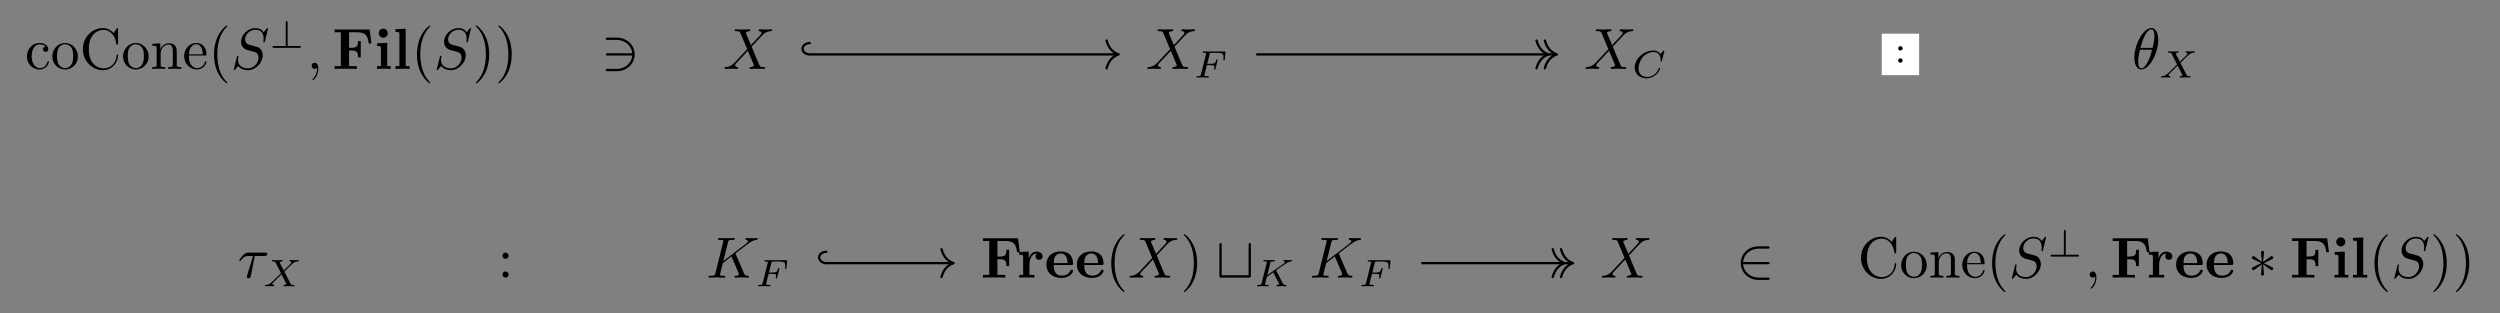 <?xml version="1.0" encoding="UTF-8"?>
<svg xmlns="http://www.w3.org/2000/svg" xmlns:xlink="http://www.w3.org/1999/xlink" width="453.53pt" height="56.828pt" viewBox="0 0 453.53 56.828" version="1.1">
<rect x="0" y="0" width="453.53" height="56.828" fill="#808080" stroke="none"/>
<defs>
<g>
<symbol overflow="visible" id="glyph0-0">
<path style="stroke:none;" d=""/>
</symbol>
<symbol overflow="visible" id="glyph0-1">
<path style="stroke:none;" d="M 1.234 -2.281 C 1.234 -4 2.094 -4.438 2.641 -4.438 C 2.734 -4.438 3.406 -4.438 3.766 -4.047 C 3.344 -4.016 3.281 -3.703 3.281 -3.562 C 3.281 -3.297 3.469 -3.094 3.766 -3.094 C 4.031 -3.094 4.234 -3.266 4.234 -3.578 C 4.234 -4.297 3.438 -4.703 2.641 -4.703 C 1.328 -4.703 0.359 -3.562 0.359 -2.266 C 0.359 -0.922 1.391 0.109 2.609 0.109 C 4.016 0.109 4.359 -1.141 4.359 -1.25 C 4.359 -1.359 4.25 -1.359 4.219 -1.359 C 4.125 -1.359 4.109 -1.312 4.078 -1.25 C 3.781 -0.266 3.094 -0.141 2.703 -0.141 C 2.156 -0.141 1.234 -0.594 1.234 -2.281 Z M 1.234 -2.281 "/>
</symbol>
<symbol overflow="visible" id="glyph0-2">
<path style="stroke:none;" d="M 4.953 -2.25 C 4.953 -3.594 3.891 -4.703 2.625 -4.703 C 1.312 -4.703 0.297 -3.562 0.297 -2.25 C 0.297 -0.891 1.391 0.109 2.609 0.109 C 3.891 0.109 4.953 -0.906 4.953 -2.25 Z M 2.625 -0.141 C 2.172 -0.141 1.719 -0.375 1.422 -0.844 C 1.172 -1.312 1.172 -1.953 1.172 -2.328 C 1.172 -2.734 1.172 -3.312 1.422 -3.766 C 1.703 -4.25 2.188 -4.469 2.609 -4.469 C 3.078 -4.469 3.531 -4.234 3.797 -3.797 C 4.078 -3.344 4.078 -2.734 4.078 -2.328 C 4.078 -1.953 4.078 -1.391 3.844 -0.922 C 3.609 -0.453 3.156 -0.141 2.625 -0.141 Z M 2.625 -0.141 "/>
</symbol>
<symbol overflow="visible" id="glyph0-3">
<path style="stroke:none;" d="M 0.594 -3.594 C 0.594 -1.422 2.281 0.234 4.234 0.234 C 5.953 0.234 6.984 -1.234 6.984 -2.453 C 6.984 -2.547 6.984 -2.625 6.844 -2.625 C 6.734 -2.625 6.734 -2.562 6.719 -2.453 C 6.641 -0.953 5.516 -0.094 4.375 -0.094 C 3.734 -0.094 1.672 -0.453 1.672 -3.578 C 1.672 -6.719 3.719 -7.078 4.359 -7.078 C 5.5 -7.078 6.438 -6.125 6.641 -4.594 C 6.672 -4.438 6.672 -4.406 6.812 -4.406 C 6.984 -4.406 6.984 -4.438 6.984 -4.656 L 6.984 -7.156 C 6.984 -7.328 6.984 -7.406 6.859 -7.406 C 6.828 -7.406 6.781 -7.406 6.703 -7.281 L 6.172 -6.5 C 5.781 -6.875 5.25 -7.406 4.234 -7.406 C 2.281 -7.406 0.594 -5.734 0.594 -3.594 Z M 0.594 -3.594 "/>
</symbol>
<symbol overflow="visible" id="glyph0-4">
<path style="stroke:none;" d="M 1.156 -3.609 L 1.156 -0.797 C 1.156 -0.328 1.047 -0.328 0.344 -0.328 L 0.344 0 C 0.703 -0.016 1.234 -0.031 1.516 -0.031 C 1.797 -0.031 2.344 -0.016 2.703 0 L 2.703 -0.328 C 2 -0.328 1.875 -0.328 1.875 -0.797 L 1.875 -2.734 C 1.875 -3.828 2.625 -4.406 3.297 -4.406 C 3.953 -4.406 4.078 -3.844 4.078 -3.25 L 4.078 -0.797 C 4.078 -0.328 3.953 -0.328 3.25 -0.328 L 3.25 0 C 3.625 -0.016 4.156 -0.031 4.438 -0.031 C 4.719 -0.031 5.266 -0.016 5.625 0 L 5.625 -0.328 C 5.078 -0.328 4.812 -0.328 4.797 -0.641 L 4.797 -2.641 C 4.797 -3.547 4.797 -3.875 4.469 -4.25 C 4.328 -4.438 3.984 -4.641 3.375 -4.641 C 2.609 -4.641 2.109 -4.188 1.812 -3.531 L 1.812 -4.641 L 0.344 -4.531 L 0.344 -4.203 C 1.078 -4.203 1.156 -4.125 1.156 -3.609 Z M 1.156 -3.609 "/>
</symbol>
<symbol overflow="visible" id="glyph0-5">
<path style="stroke:none;" d="M 1.172 -2.641 C 1.234 -4.203 2.125 -4.469 2.484 -4.469 C 3.562 -4.469 3.672 -3.062 3.672 -2.641 Z M 1.172 -2.422 L 4.094 -2.422 C 4.328 -2.422 4.359 -2.422 4.359 -2.641 C 4.359 -3.688 3.797 -4.703 2.484 -4.703 C 1.266 -4.703 0.297 -3.625 0.297 -2.312 C 0.297 -0.906 1.391 0.109 2.609 0.109 C 3.891 0.109 4.359 -1.047 4.359 -1.25 C 4.359 -1.359 4.281 -1.375 4.219 -1.375 C 4.125 -1.375 4.109 -1.312 4.078 -1.234 C 3.719 -0.141 2.766 -0.141 2.672 -0.141 C 2.141 -0.141 1.719 -0.469 1.484 -0.844 C 1.172 -1.359 1.172 -2.047 1.172 -2.422 Z M 1.172 -2.422 "/>
</symbol>
<symbol overflow="visible" id="glyph0-6">
<path style="stroke:none;" d="M 3.469 2.516 C 3.469 2.484 3.469 2.469 3.297 2.281 C 1.984 0.969 1.656 -1.016 1.656 -2.625 C 1.656 -4.453 2.047 -6.281 3.344 -7.594 C 3.469 -7.719 3.469 -7.734 3.469 -7.766 C 3.469 -7.844 3.438 -7.875 3.375 -7.875 C 3.266 -7.875 2.328 -7.156 1.703 -5.828 C 1.172 -4.672 1.047 -3.5 1.047 -2.625 C 1.047 -1.812 1.156 -0.531 1.734 0.656 C 2.359 1.938 3.266 2.625 3.375 2.625 C 3.438 2.625 3.469 2.594 3.469 2.516 Z M 3.469 2.516 "/>
</symbol>
<symbol overflow="visible" id="glyph0-7">
<path style="stroke:none;" d="M 3.031 -2.625 C 3.031 -3.438 2.922 -4.719 2.344 -5.906 C 1.719 -7.188 0.812 -7.875 0.703 -7.875 C 0.641 -7.875 0.594 -7.828 0.594 -7.766 C 0.594 -7.734 0.594 -7.719 0.797 -7.531 C 1.828 -6.484 2.422 -4.812 2.422 -2.625 C 2.422 -0.828 2.031 1.016 0.734 2.344 C 0.594 2.469 0.594 2.484 0.594 2.516 C 0.594 2.578 0.641 2.625 0.703 2.625 C 0.812 2.625 1.75 1.906 2.375 0.578 C 2.906 -0.578 3.031 -1.75 3.031 -2.625 Z M 3.031 -2.625 "/>
</symbol>
<symbol overflow="visible" id="glyph0-8">
<path style="stroke:none;" d="M 2.016 -3.969 C 2.016 -4.281 1.766 -4.531 1.453 -4.531 C 1.156 -4.531 0.906 -4.281 0.906 -3.969 C 0.906 -3.672 1.156 -3.406 1.453 -3.406 C 1.766 -3.406 2.016 -3.672 2.016 -3.969 Z M 2.016 -0.562 C 2.016 -0.859 1.766 -1.109 1.453 -1.109 C 1.156 -1.109 0.906 -0.859 0.906 -0.562 C 0.906 -0.25 1.156 0 1.453 0 C 1.766 0 2.016 -0.25 2.016 -0.562 Z M 2.016 -0.562 "/>
</symbol>
<symbol overflow="visible" id="glyph1-0">
<path style="stroke:none;" d=""/>
</symbol>
<symbol overflow="visible" id="glyph1-1">
<path style="stroke:none;" d="M 6.766 -7.297 C 6.766 -7.328 6.75 -7.406 6.656 -7.406 C 6.609 -7.406 6.594 -7.391 6.469 -7.25 L 5.969 -6.641 C 5.688 -7.141 5.141 -7.406 4.469 -7.406 C 3.125 -7.406 1.875 -6.188 1.875 -4.922 C 1.875 -4.078 2.422 -3.594 2.969 -3.438 L 4.078 -3.141 C 4.469 -3.047 5.047 -2.891 5.047 -2.031 C 5.047 -1.078 4.188 -0.094 3.156 -0.094 C 2.484 -0.094 1.328 -0.328 1.328 -1.625 C 1.328 -1.875 1.375 -2.125 1.391 -2.188 C 1.391 -2.234 1.406 -2.25 1.406 -2.266 C 1.406 -2.375 1.328 -2.391 1.281 -2.391 C 1.234 -2.391 1.203 -2.375 1.172 -2.344 C 1.141 -2.297 0.547 0.094 0.547 0.125 C 0.547 0.188 0.594 0.234 0.656 0.234 C 0.719 0.234 0.719 0.219 0.844 0.078 L 1.359 -0.531 C 1.812 0.078 2.531 0.234 3.141 0.234 C 4.562 0.234 5.812 -1.172 5.812 -2.469 C 5.812 -3.188 5.453 -3.547 5.297 -3.703 C 5.047 -3.938 4.891 -3.984 3.953 -4.219 C 3.734 -4.281 3.344 -4.391 3.25 -4.406 C 2.969 -4.5 2.609 -4.812 2.609 -5.359 C 2.609 -6.219 3.453 -7.109 4.453 -7.109 C 5.328 -7.109 5.969 -6.656 5.969 -5.484 C 5.969 -5.141 5.922 -4.953 5.922 -4.891 C 5.922 -4.875 5.922 -4.781 6.047 -4.781 C 6.156 -4.781 6.156 -4.812 6.203 -5 Z M 6.766 -7.297 "/>
</symbol>
<symbol overflow="visible" id="glyph1-2">
<path style="stroke:none;" d="M 2.125 -0.016 C 2.125 -0.703 1.875 -1.109 1.453 -1.109 C 1.109 -1.109 0.906 -0.844 0.906 -0.562 C 0.906 -0.266 1.109 0 1.453 0 C 1.578 0 1.719 -0.047 1.828 -0.141 C 1.859 -0.156 1.875 -0.172 1.875 -0.172 C 1.891 -0.172 1.906 -0.156 1.906 -0.016 C 1.906 0.766 1.531 1.391 1.188 1.75 C 1.078 1.859 1.078 1.875 1.078 1.906 C 1.078 1.984 1.125 2.031 1.172 2.031 C 1.297 2.031 2.125 1.219 2.125 -0.016 Z M 2.125 -0.016 "/>
</symbol>
<symbol overflow="visible" id="glyph1-3">
<path style="stroke:none;" d="M 5.094 -4.312 L 4.203 -6.406 C 4.172 -6.484 4.156 -6.531 4.156 -6.547 C 4.156 -6.609 4.344 -6.797 4.781 -6.844 C 4.875 -6.859 4.984 -6.859 4.984 -7.047 C 4.984 -7.172 4.859 -7.172 4.828 -7.172 C 4.406 -7.172 3.953 -7.141 3.5 -7.141 C 3.25 -7.141 2.594 -7.172 2.328 -7.172 C 2.266 -7.172 2.141 -7.172 2.141 -6.969 C 2.141 -6.844 2.25 -6.844 2.391 -6.844 C 3.016 -6.844 3.078 -6.734 3.172 -6.516 L 4.406 -3.578 L 2.188 -1.203 L 2.062 -1.078 C 1.547 -0.531 1.047 -0.359 0.516 -0.328 C 0.375 -0.312 0.281 -0.312 0.281 -0.109 C 0.281 -0.109 0.281 0 0.422 0 C 0.734 0 1.078 -0.031 1.406 -0.031 C 1.797 -0.031 2.203 0 2.578 0 C 2.641 0 2.766 0 2.766 -0.203 C 2.766 -0.312 2.672 -0.328 2.641 -0.328 C 2.547 -0.344 2.219 -0.359 2.219 -0.656 C 2.219 -0.812 2.391 -0.984 2.516 -1.125 L 3.578 -2.25 L 4.531 -3.281 L 5.594 -0.781 C 5.625 -0.656 5.641 -0.656 5.641 -0.625 C 5.641 -0.547 5.438 -0.375 5.031 -0.328 C 4.906 -0.312 4.812 -0.297 4.812 -0.125 C 4.812 0 4.938 0 4.984 0 C 5.266 0 6 -0.031 6.297 -0.031 C 6.562 -0.031 7.203 0 7.469 0 C 7.531 0 7.672 0 7.672 -0.203 C 7.672 -0.328 7.562 -0.328 7.469 -0.328 C 6.766 -0.344 6.75 -0.375 6.578 -0.781 C 6.156 -1.766 5.453 -3.406 5.219 -4.031 C 5.938 -4.766 7.031 -6.016 7.375 -6.312 C 7.672 -6.562 8.078 -6.812 8.703 -6.844 C 8.844 -6.859 8.938 -6.859 8.938 -7.062 C 8.938 -7.062 8.938 -7.172 8.797 -7.172 C 8.484 -7.172 8.141 -7.141 7.812 -7.141 C 7.422 -7.141 7.031 -7.172 6.641 -7.172 C 6.578 -7.172 6.453 -7.172 6.453 -6.969 C 6.453 -6.891 6.5 -6.859 6.578 -6.844 C 6.672 -6.828 7 -6.812 7 -6.516 C 7 -6.375 6.875 -6.234 6.797 -6.141 Z M 5.094 -4.312 "/>
</symbol>
<symbol overflow="visible" id="glyph1-4">
<path style="stroke:none;" d="M 4.781 -5.25 C 4.781 -5.938 4.594 -7.406 3.516 -7.406 C 2.062 -7.406 0.438 -4.438 0.438 -2.031 C 0.438 -1.047 0.75 0.109 1.703 0.109 C 3.188 0.109 4.781 -2.891 4.781 -5.25 Z M 1.547 -3.812 C 1.734 -4.484 1.938 -5.328 2.359 -6.062 C 2.641 -6.578 3.031 -7.172 3.5 -7.172 C 4.016 -7.172 4.078 -6.5 4.078 -5.906 C 4.078 -5.391 4 -4.844 3.75 -3.812 Z M 3.656 -3.469 C 3.531 -3 3.312 -2.094 2.922 -1.344 C 2.547 -0.625 2.156 -0.109 1.703 -0.109 C 1.359 -0.109 1.141 -0.422 1.141 -1.391 C 1.141 -1.844 1.203 -2.453 1.469 -3.469 Z M 3.656 -3.469 "/>
</symbol>
<symbol overflow="visible" id="glyph1-5">
<path style="stroke:none;" d="M 3.094 -3.922 L 4.844 -3.922 C 4.984 -3.922 5.359 -3.922 5.359 -4.281 C 5.359 -4.531 5.141 -4.531 4.953 -4.531 L 2 -4.531 C 1.797 -4.531 1.391 -4.531 0.922 -4.031 C 0.578 -3.656 0.281 -3.156 0.281 -3.094 C 0.281 -3.078 0.281 -2.984 0.406 -2.984 C 0.5 -2.984 0.516 -3.031 0.578 -3.109 C 1.094 -3.922 1.688 -3.922 1.906 -3.922 L 2.781 -3.922 L 1.75 -0.547 C 1.719 -0.422 1.656 -0.203 1.656 -0.156 C 1.656 -0.047 1.719 0.125 1.953 0.125 C 2.297 0.125 2.359 -0.172 2.391 -0.328 Z M 3.094 -3.922 "/>
</symbol>
<symbol overflow="visible" id="glyph1-6">
<path style="stroke:none;" d="M 5.344 -4.234 C 5.328 -4.281 5.297 -4.359 5.297 -4.391 C 5.297 -4.406 5.484 -4.547 5.594 -4.625 L 7.438 -6.047 C 8.422 -6.766 8.828 -6.812 9.141 -6.844 C 9.234 -6.859 9.328 -6.859 9.328 -7.062 C 9.328 -7.094 9.297 -7.172 9.219 -7.172 C 8.984 -7.172 8.719 -7.141 8.469 -7.141 C 8.094 -7.141 7.688 -7.172 7.312 -7.172 C 7.234 -7.172 7.109 -7.172 7.109 -6.969 C 7.109 -6.891 7.156 -6.859 7.234 -6.844 C 7.469 -6.828 7.562 -6.766 7.562 -6.625 C 7.562 -6.438 7.25 -6.188 7.188 -6.141 L 3.094 -3 L 3.922 -6.359 C 4.016 -6.734 4.047 -6.844 4.812 -6.844 C 5.078 -6.844 5.172 -6.844 5.172 -7.062 C 5.172 -7.156 5.078 -7.172 5.016 -7.172 C 4.719 -7.172 3.969 -7.141 3.672 -7.141 C 3.375 -7.141 2.625 -7.172 2.328 -7.172 C 2.25 -7.172 2.109 -7.172 2.109 -6.969 C 2.109 -6.844 2.203 -6.844 2.422 -6.844 C 2.547 -6.844 2.734 -6.828 2.859 -6.828 C 3.031 -6.797 3.094 -6.766 3.094 -6.656 C 3.094 -6.609 3.094 -6.578 3.062 -6.453 L 1.656 -0.812 C 1.547 -0.406 1.516 -0.328 0.688 -0.328 C 0.516 -0.328 0.406 -0.328 0.406 -0.125 C 0.406 0 0.531 0 0.562 0 C 0.844 0 1.594 -0.031 1.891 -0.031 C 2.109 -0.031 2.344 -0.016 2.562 -0.016 C 2.797 -0.016 3.031 0 3.25 0 C 3.312 0 3.453 0 3.453 -0.203 C 3.453 -0.328 3.359 -0.328 3.156 -0.328 C 2.766 -0.328 2.484 -0.328 2.484 -0.516 C 2.484 -0.594 2.547 -0.812 2.578 -0.969 C 2.719 -1.516 2.859 -2.078 3 -2.625 L 4.562 -3.844 L 5.781 -1.016 C 5.906 -0.734 5.906 -0.719 5.906 -0.656 C 5.906 -0.344 5.453 -0.328 5.359 -0.328 C 5.234 -0.328 5.125 -0.328 5.125 -0.109 C 5.125 0 5.25 0 5.266 0 C 5.688 0 6.125 -0.031 6.547 -0.031 C 6.781 -0.031 7.344 0 7.578 0 C 7.641 0 7.766 0 7.766 -0.203 C 7.766 -0.328 7.656 -0.328 7.562 -0.328 C 7.125 -0.344 7 -0.438 6.828 -0.797 Z M 5.344 -4.234 "/>
</symbol>
<symbol overflow="visible" id="glyph2-0">
<path style="stroke:none;" d=""/>
</symbol>
<symbol overflow="visible" id="glyph2-1">
<path style="stroke:none;" d="M 3.281 -4.562 C 3.281 -4.672 3.281 -4.844 3.109 -4.844 C 2.938 -4.844 2.938 -4.672 2.938 -4.562 L 2.938 -0.344 L 0.812 -0.344 C 0.703 -0.344 0.531 -0.344 0.531 -0.172 C 0.531 0 0.703 0 0.812 0 L 5.406 0 C 5.516 0 5.688 0 5.688 -0.172 C 5.688 -0.344 5.531 -0.344 5.406 -0.344 L 3.281 -0.344 Z M 3.281 -4.562 "/>
</symbol>
<symbol overflow="visible" id="glyph3-0">
<path style="stroke:none;" d=""/>
</symbol>
<symbol overflow="visible" id="glyph3-1">
<path style="stroke:none;" d="M 6.766 -7.141 L 0.406 -7.141 L 0.406 -6.641 L 1.547 -6.641 L 1.547 -0.5 L 0.406 -0.5 L 0.406 0 C 0.812 -0.031 1.875 -0.031 2.328 -0.031 C 2.844 -0.031 3.984 -0.031 4.453 0 L 4.453 -0.5 L 3.031 -0.5 L 3.031 -3.328 L 3.562 -3.328 C 4.562 -3.328 4.656 -2.875 4.656 -2.094 L 5.156 -2.094 L 5.156 -5.047 L 4.656 -5.047 C 4.656 -4.281 4.578 -3.828 3.562 -3.828 L 3.031 -3.828 L 3.031 -6.641 L 4.5 -6.641 C 6.188 -6.641 6.438 -5.844 6.594 -4.609 L 7.094 -4.609 Z M 6.766 -7.141 "/>
</symbol>
<symbol overflow="visible" id="glyph3-2">
<path style="stroke:none;" d="M 2.359 -4.719 L 0.531 -4.641 L 0.531 -4.141 C 1.141 -4.141 1.219 -4.141 1.219 -3.734 L 1.219 -0.5 L 0.5 -0.5 L 0.5 0 C 0.812 -0.016 1.328 -0.031 1.781 -0.031 C 2.094 -0.031 2.625 -0.016 3 0 L 3 -0.5 L 2.359 -0.5 Z M 2.453 -6.484 C 2.453 -6.938 2.078 -7.297 1.641 -7.297 C 1.188 -7.297 0.812 -6.938 0.812 -6.484 C 0.812 -6.031 1.188 -5.656 1.641 -5.656 C 2.078 -5.656 2.453 -6.016 2.453 -6.484 Z M 2.453 -6.484 "/>
</symbol>
<symbol overflow="visible" id="glyph3-3">
<path style="stroke:none;" d="M 2.359 -7.281 L 0.5 -7.203 L 0.5 -6.703 C 1.141 -6.703 1.219 -6.703 1.219 -6.297 L 1.219 -0.5 L 0.5 -0.5 L 0.5 0 C 0.828 -0.016 1.328 -0.031 1.781 -0.031 C 2.234 -0.031 2.719 -0.016 3.078 0 L 3.078 -0.5 L 2.359 -0.5 Z M 2.359 -7.281 "/>
</symbol>
<symbol overflow="visible" id="glyph3-4">
<path style="stroke:none;" d="M 2.125 -3.531 L 2.125 -4.719 L 0.391 -4.641 L 0.391 -4.141 C 1.047 -4.141 1.109 -4.141 1.109 -3.734 L 1.109 -0.5 L 0.391 -0.5 L 0.391 0 C 0.75 -0.016 1.234 -0.031 1.719 -0.031 C 2.109 -0.031 2.781 -0.031 3.156 0 L 3.156 -0.5 L 2.25 -0.5 L 2.25 -2.328 C 2.25 -3.062 2.516 -4.344 3.562 -4.344 C 3.547 -4.344 3.359 -4.172 3.359 -3.859 C 3.359 -3.438 3.703 -3.219 4 -3.219 C 4.312 -3.219 4.641 -3.438 4.641 -3.859 C 4.641 -4.422 4.078 -4.719 3.531 -4.719 C 2.797 -4.719 2.375 -4.203 2.125 -3.531 Z M 2.125 -3.531 "/>
</symbol>
<symbol overflow="visible" id="glyph3-5">
<path style="stroke:none;" d="M 4.844 -2.281 C 5.078 -2.281 5.188 -2.281 5.188 -2.578 C 5.188 -2.891 5.125 -3.672 4.594 -4.188 C 4.203 -4.562 3.656 -4.75 2.922 -4.75 C 1.25 -4.75 0.344 -3.672 0.344 -2.359 C 0.344 -0.953 1.391 0.062 3.078 0.062 C 4.734 0.062 5.188 -1.047 5.188 -1.234 C 5.188 -1.422 4.984 -1.422 4.938 -1.422 C 4.75 -1.422 4.734 -1.359 4.672 -1.203 C 4.453 -0.688 3.859 -0.359 3.172 -0.359 C 1.688 -0.359 1.688 -1.75 1.688 -2.281 Z M 1.688 -2.641 C 1.703 -3.047 1.719 -3.484 1.938 -3.828 C 2.203 -4.25 2.625 -4.375 2.922 -4.375 C 4.156 -4.375 4.172 -3 4.188 -2.641 Z M 1.688 -2.641 "/>
</symbol>
<symbol overflow="visible" id="glyph4-0">
<path style="stroke:none;" d=""/>
</symbol>
<symbol overflow="visible" id="glyph4-1">
<path style="stroke:none;" d="M 2.391 -2.25 L 3.125 -2.25 C 3.656 -2.25 3.75 -2.156 3.75 -1.938 C 3.75 -1.828 3.75 -1.812 3.703 -1.609 C 3.688 -1.578 3.672 -1.547 3.672 -1.531 C 3.672 -1.469 3.734 -1.422 3.797 -1.422 C 3.891 -1.422 3.891 -1.469 3.938 -1.594 L 4.312 -3.062 C 4.312 -3.094 4.328 -3.188 4.328 -3.203 C 4.328 -3.281 4.281 -3.312 4.219 -3.312 C 4.125 -3.312 4.109 -3.266 4.078 -3.141 C 3.938 -2.594 3.734 -2.5 3.141 -2.5 L 2.453 -2.5 L 2.891 -4.25 C 2.938 -4.453 2.953 -4.484 3.234 -4.484 L 4.312 -4.484 C 5.234 -4.484 5.406 -4.266 5.406 -3.672 C 5.406 -3.453 5.375 -3.297 5.375 -3.25 C 5.375 -3.188 5.406 -3.125 5.5 -3.125 C 5.609 -3.125 5.609 -3.188 5.625 -3.312 L 5.75 -4.516 C 5.766 -4.734 5.719 -4.734 5.547 -4.734 L 1.828 -4.734 C 1.688 -4.734 1.609 -4.734 1.609 -4.578 C 1.609 -4.484 1.688 -4.484 1.828 -4.484 C 1.828 -4.484 1.969 -4.484 2.094 -4.469 C 2.234 -4.453 2.25 -4.438 2.25 -4.375 C 2.25 -4.328 2.234 -4.25 2.219 -4.219 L 1.312 -0.578 C 1.234 -0.297 1.234 -0.25 0.688 -0.25 C 0.578 -0.25 0.484 -0.25 0.484 -0.109 C 0.484 -0.031 0.531 0 0.594 0 C 0.797 0 1.312 -0.031 1.516 -0.031 L 2.047 -0.016 C 2.234 -0.016 2.422 0 2.594 0 C 2.641 0 2.75 0 2.75 -0.156 C 2.75 -0.25 2.672 -0.25 2.516 -0.25 C 2.5 -0.25 2.328 -0.25 2.141 -0.266 C 2 -0.281 1.938 -0.281 1.938 -0.391 C 1.938 -0.406 1.938 -0.438 1.953 -0.516 Z M 2.391 -2.25 "/>
</symbol>
<symbol overflow="visible" id="glyph4-2">
<path style="stroke:none;" d="M 5.875 -4.812 C 5.875 -4.844 5.859 -4.906 5.781 -4.906 C 5.734 -4.906 5.719 -4.891 5.656 -4.812 L 5.156 -4.281 C 5.094 -4.359 4.703 -4.906 3.844 -4.906 C 2.141 -4.906 0.484 -3.406 0.484 -1.828 C 0.484 -0.688 1.375 0.141 2.625 0.141 C 3 0.141 3.672 0.062 4.391 -0.547 C 4.938 -1.016 5.094 -1.609 5.094 -1.672 C 5.094 -1.766 5.016 -1.766 4.969 -1.766 C 4.891 -1.766 4.875 -1.734 4.844 -1.656 C 4.562 -0.703 3.594 -0.109 2.75 -0.109 C 2 -0.109 1.188 -0.516 1.188 -1.609 C 1.188 -1.812 1.234 -2.906 2.031 -3.797 C 2.516 -4.328 3.25 -4.641 3.906 -4.641 C 4.719 -4.641 5.188 -4.062 5.188 -3.281 C 5.188 -3.094 5.172 -3.031 5.172 -3 C 5.172 -2.906 5.266 -2.906 5.297 -2.906 C 5.406 -2.906 5.406 -2.922 5.438 -3.062 Z M 5.875 -4.812 "/>
</symbol>
<symbol overflow="visible" id="glyph4-3">
<path style="stroke:none;" d="M 3.875 -2.656 L 4.531 -3.328 C 5.422 -4.203 5.703 -4.469 6.328 -4.516 C 6.422 -4.516 6.5 -4.516 6.5 -4.656 C 6.5 -4.734 6.422 -4.766 6.406 -4.766 C 6.203 -4.766 5.953 -4.734 5.75 -4.734 C 5.562 -4.734 5.125 -4.766 4.938 -4.766 C 4.891 -4.766 4.797 -4.734 4.797 -4.609 C 4.797 -4.594 4.797 -4.516 4.906 -4.516 C 4.969 -4.5 5.141 -4.484 5.141 -4.328 C 5.141 -4.234 5.031 -4.125 4.969 -4.047 C 4.906 -4 4.031 -3.141 3.766 -2.875 L 3.062 -4.234 C 3.047 -4.266 3.031 -4.312 3.031 -4.328 C 3.031 -4.391 3.156 -4.5 3.406 -4.516 C 3.453 -4.516 3.547 -4.516 3.547 -4.656 C 3.547 -4.672 3.547 -4.766 3.422 -4.766 C 3.281 -4.766 3.109 -4.734 2.969 -4.734 C 2.812 -4.734 2.656 -4.734 2.516 -4.734 C 2.391 -4.734 2.219 -4.734 2.094 -4.734 C 1.984 -4.75 1.828 -4.766 1.719 -4.766 C 1.688 -4.766 1.578 -4.766 1.578 -4.609 C 1.578 -4.516 1.672 -4.516 1.781 -4.516 C 2.188 -4.516 2.219 -4.438 2.281 -4.297 L 3.266 -2.375 L 2.875 -1.984 C 2.734 -1.859 2.406 -1.547 2.281 -1.422 C 1.438 -0.578 1.156 -0.281 0.516 -0.25 C 0.422 -0.25 0.344 -0.25 0.344 -0.094 C 0.344 -0.062 0.375 0 0.453 0 C 0.641 0 0.891 -0.031 1.094 -0.031 C 1.219 -0.031 1.391 -0.031 1.5 -0.016 C 1.625 -0.016 1.781 0 1.906 0 C 1.938 0 2.047 0 2.047 -0.141 C 2.047 -0.25 1.969 -0.25 1.922 -0.25 C 1.859 -0.266 1.703 -0.281 1.703 -0.422 C 1.703 -0.531 1.797 -0.625 1.953 -0.781 L 3.359 -2.172 L 4.203 -0.516 C 4.25 -0.453 4.25 -0.438 4.25 -0.422 C 4.25 -0.391 4.125 -0.266 3.875 -0.25 C 3.812 -0.25 3.734 -0.25 3.734 -0.094 C 3.734 -0.094 3.734 0 3.844 0 C 4 0 4.172 -0.016 4.312 -0.016 C 4.453 -0.016 4.625 -0.031 4.766 -0.031 C 4.891 -0.031 5.047 -0.031 5.172 -0.016 C 5.297 -0.016 5.438 0 5.547 0 C 5.594 0 5.703 0 5.703 -0.156 C 5.703 -0.25 5.609 -0.25 5.5 -0.25 C 5.094 -0.25 5.062 -0.328 5 -0.453 Z M 3.875 -2.656 "/>
</symbol>
<symbol overflow="visible" id="glyph4-4">
<path style="stroke:none;" d="M 3.984 -2.797 C 3.953 -2.859 3.938 -2.875 3.938 -2.891 C 3.938 -2.906 3.953 -2.906 4.109 -3.016 L 4.812 -3.516 C 5.734 -4.156 6.172 -4.469 6.656 -4.516 C 6.734 -4.516 6.828 -4.516 6.828 -4.656 C 6.828 -4.719 6.781 -4.75 6.734 -4.75 C 6.578 -4.75 6.406 -4.734 6.25 -4.734 C 6.062 -4.734 5.594 -4.766 5.406 -4.766 C 5.359 -4.766 5.266 -4.766 5.266 -4.609 C 5.266 -4.594 5.266 -4.516 5.359 -4.516 C 5.453 -4.5 5.547 -4.484 5.547 -4.406 C 5.547 -4.281 5.328 -4.125 5.234 -4.062 L 2.328 -2.016 L 2.875 -4.219 C 2.938 -4.453 2.953 -4.516 3.484 -4.516 C 3.609 -4.516 3.703 -4.516 3.703 -4.656 C 3.703 -4.719 3.656 -4.766 3.594 -4.766 C 3.391 -4.766 2.875 -4.734 2.672 -4.734 C 2.562 -4.734 2.312 -4.734 2.188 -4.734 C 2.062 -4.75 1.891 -4.766 1.75 -4.766 C 1.719 -4.766 1.609 -4.766 1.609 -4.609 C 1.609 -4.516 1.688 -4.516 1.844 -4.516 C 1.953 -4.516 1.984 -4.516 2.109 -4.5 C 2.25 -4.484 2.266 -4.469 2.266 -4.391 C 2.266 -4.391 2.266 -4.344 2.234 -4.25 L 1.297 -0.547 C 1.25 -0.312 1.234 -0.25 0.688 -0.25 C 0.562 -0.25 0.484 -0.25 0.484 -0.094 C 0.484 -0.094 0.484 0 0.594 0 C 0.797 0 1.297 -0.031 1.5 -0.031 C 1.609 -0.031 1.859 -0.031 1.984 -0.016 C 2.125 -0.016 2.297 0 2.422 0 C 2.469 0 2.578 0 2.578 -0.156 C 2.578 -0.25 2.484 -0.25 2.344 -0.25 C 2.344 -0.25 2.203 -0.25 2.078 -0.266 C 1.922 -0.281 1.922 -0.297 1.922 -0.375 C 1.922 -0.422 2 -0.688 2.25 -1.703 L 3.406 -2.516 L 4.422 -0.562 C 4.469 -0.469 4.469 -0.469 4.469 -0.438 C 4.469 -0.266 4.266 -0.25 4.141 -0.25 C 4.062 -0.25 3.969 -0.25 3.969 -0.094 C 3.969 -0.094 3.969 0 4.078 0 C 4.281 0 4.781 -0.031 4.969 -0.031 C 5.188 -0.031 5.469 0 5.656 0 C 5.75 0 5.797 -0.047 5.797 -0.141 C 5.797 -0.25 5.703 -0.25 5.641 -0.25 C 5.516 -0.25 5.297 -0.266 5.172 -0.484 Z M 3.984 -2.797 "/>
</symbol>
<symbol overflow="visible" id="glyph5-0">
<path style="stroke:none;" d=""/>
</symbol>
<symbol overflow="visible" id="glyph5-1">
<path style="stroke:none;" d="M 6.359 -5.906 C 6.359 -6.094 6.359 -6.281 6.141 -6.281 C 5.938 -6.281 5.938 -6.094 5.938 -5.906 L 5.938 -0.422 L 1.062 -0.422 L 1.062 -5.906 C 1.062 -6.094 1.062 -6.281 0.844 -6.281 C 0.641 -6.281 0.641 -6.094 0.641 -5.906 L 0.641 -0.375 C 0.641 -0.047 0.688 0 1.016 0 L 5.969 0 C 6.328 0 6.359 -0.031 6.359 -0.375 Z M 6.359 -5.906 "/>
</symbol>
<symbol overflow="visible" id="glyph5-2">
<path style="stroke:none;" d="M 2.891 -4.484 C 2.891 -4.625 2.891 -4.875 2.625 -4.875 C 2.453 -4.875 2.328 -4.75 2.359 -4.609 L 2.359 -4.469 L 2.5 -2.844 L 1.156 -3.828 C 1.062 -3.875 1.047 -3.891 0.969 -3.891 C 0.812 -3.891 0.688 -3.75 0.688 -3.594 C 0.688 -3.438 0.781 -3.391 0.891 -3.344 L 2.391 -2.625 L 0.938 -1.922 C 0.766 -1.844 0.688 -1.797 0.688 -1.641 C 0.688 -1.484 0.812 -1.344 0.969 -1.344 C 1.047 -1.344 1.062 -1.344 1.328 -1.547 L 2.5 -2.391 L 2.344 -0.625 C 2.344 -0.406 2.531 -0.359 2.609 -0.359 C 2.734 -0.359 2.891 -0.438 2.891 -0.625 L 2.734 -2.391 L 4.078 -1.422 C 4.172 -1.359 4.203 -1.344 4.281 -1.344 C 4.422 -1.344 4.562 -1.484 4.562 -1.641 C 4.562 -1.797 4.469 -1.844 4.344 -1.906 C 3.703 -2.219 3.688 -2.219 2.859 -2.609 L 4.312 -3.312 C 4.469 -3.406 4.562 -3.438 4.562 -3.594 C 4.562 -3.766 4.422 -3.891 4.281 -3.891 C 4.203 -3.891 4.172 -3.891 3.922 -3.703 L 2.734 -2.844 Z M 2.891 -4.484 "/>
</symbol>
<symbol overflow="visible" id="glyph5-3">
<path style="stroke:none;" d="M 2.875 -5.25 C 4.359 -5.25 5.562 -4.234 5.688 -2.828 L 1.234 -2.828 C 1.062 -2.828 0.875 -2.828 0.875 -2.625 C 0.875 -2.422 1.062 -2.422 1.234 -2.422 L 5.688 -2.422 C 5.562 -1.016 4.359 0 2.875 0 L 1.234 0 C 1.062 0 0.875 0 0.875 0.203 C 0.875 0.422 1.062 0.422 1.234 0.422 L 2.891 0.422 C 4.688 0.422 6.125 -0.938 6.125 -2.625 C 6.125 -4.312 4.688 -5.672 2.891 -5.672 L 1.234 -5.672 C 1.062 -5.672 0.875 -5.672 0.875 -5.453 C 0.875 -5.25 1.062 -5.25 1.234 -5.25 Z M 2.875 -5.25 "/>
</symbol>
<symbol overflow="visible" id="glyph5-4">
<path style="stroke:none;" d="M 5.75 -2.422 C 5.938 -2.422 6.125 -2.422 6.125 -2.625 C 6.125 -2.828 5.938 -2.828 5.75 -2.828 L 1.297 -2.828 C 1.422 -4.234 2.641 -5.25 4.109 -5.25 L 5.75 -5.25 C 5.938 -5.25 6.125 -5.25 6.125 -5.453 C 6.125 -5.672 5.938 -5.672 5.75 -5.672 L 4.094 -5.672 C 2.297 -5.672 0.875 -4.312 0.875 -2.625 C 0.875 -0.938 2.297 0.422 4.094 0.422 L 5.75 0.422 C 5.938 0.422 6.125 0.422 6.125 0.203 C 6.125 0 5.938 0 5.75 0 L 4.109 0 C 2.641 0 1.422 -1.016 1.297 -2.422 Z M 5.75 -2.422 "/>
</symbol>
<symbol overflow="visible" id="glyph6-0">
<path style="stroke:none;" d=""/>
</symbol>
<symbol overflow="visible" id="glyph6-1">
<path style="stroke:none;" d="M 1.531 -2.594 C 1.531 -2.844 1.328 -3 1.125 -3 C 0.891 -3 0.719 -2.812 0.719 -2.609 C 0.719 -2.359 0.922 -2.203 1.125 -2.203 C 1.359 -2.203 1.531 -2.391 1.531 -2.594 Z M 1.531 -0.391 C 1.531 -0.641 1.328 -0.797 1.125 -0.797 C 0.891 -0.797 0.719 -0.609 0.719 -0.406 C 0.719 -0.156 0.922 0 1.125 0 C 1.359 0 1.531 -0.188 1.531 -0.391 Z M 1.531 -0.391 "/>
</symbol>
</g>
</defs>
<g id="surface1">
<g style="fill:rgb(0%,0%,0%);fill-opacity:1;">
  <use xlink:href="#glyph0-1" x="4.521" y="12.496"/>
  <use xlink:href="#glyph0-2" x="9.187" y="12.496"/>
  <use xlink:href="#glyph0-3" x="14.437" y="12.496"/>
  <use xlink:href="#glyph0-2" x="22.02" y="12.496"/>
  <use xlink:href="#glyph0-4" x="27.27" y="12.496"/>
  <use xlink:href="#glyph0-5" x="33.104" y="12.496"/>
  <use xlink:href="#glyph0-6" x="37.77" y="12.496"/>
</g>
<g style="fill:rgb(0%,0%,0%);fill-opacity:1;">
  <use xlink:href="#glyph1-1" x="41.854" y="12.496"/>
</g>
<g style="fill:rgb(0%,0%,0%);fill-opacity:1;">
  <use xlink:href="#glyph2-1" x="48.898" y="8.686"/>
</g>
<g style="fill:rgb(0%,0%,0%);fill-opacity:1;">
  <use xlink:href="#glyph1-2" x="55.623" y="12.496"/>
</g>
<g style="fill:rgb(0%,0%,0%);fill-opacity:1;">
  <use xlink:href="#glyph3-1" x="60.289" y="12.496"/>
  <use xlink:href="#glyph3-2" x="67.887" y="12.496"/>
  <use xlink:href="#glyph3-3" x="71.24" y="12.496"/>
</g>
<g style="fill:rgb(0%,0%,0%);fill-opacity:1;">
  <use xlink:href="#glyph0-6" x="74.596" y="12.496"/>
</g>
<g style="fill:rgb(0%,0%,0%);fill-opacity:1;">
  <use xlink:href="#glyph1-1" x="78.679" y="12.496"/>
</g>
<g style="fill:rgb(0%,0%,0%);fill-opacity:1;">
  <use xlink:href="#glyph0-7" x="85.723" y="12.496"/>
  <use xlink:href="#glyph0-7" x="89.806" y="12.496"/>
</g>
<g style="fill:rgb(0%,0%,0%);fill-opacity:1;">
  <use xlink:href="#glyph1-3" x="131.14" y="12.496"/>
</g>
<g style="fill:rgb(0%,0%,0%);fill-opacity:1;">
  <use xlink:href="#glyph1-3" x="207.858" y="12.496"/>
</g>
<g style="fill:rgb(0%,0%,0%);fill-opacity:1;">
  <use xlink:href="#glyph4-1" x="216.557" y="14.071"/>
</g>
<g style="fill:rgb(0%,0%,0%);fill-opacity:1;">
  <use xlink:href="#glyph1-3" x="287.366" y="12.496"/>
</g>
<g style="fill:rgb(0%,0%,0%);fill-opacity:1;">
  <use xlink:href="#glyph4-2" x="296.065" y="14.071"/>
</g>
<g style="fill:rgb(0%,0%,0%);fill-opacity:1;">
  <use xlink:href="#glyph1-4" x="386.757" y="12.496"/>
</g>
<g style="fill:rgb(0%,0%,0%);fill-opacity:1;">
  <use xlink:href="#glyph4-3" x="391.686" y="14.071"/>
</g>
<g style="fill:rgb(0%,0%,0%);fill-opacity:1;">
  <use xlink:href="#glyph1-5" x="43.123" y="50.36"/>
</g>
<g style="fill:rgb(0%,0%,0%);fill-opacity:1;">
  <use xlink:href="#glyph4-3" x="47.713" y="51.935"/>
</g>
<g style="fill:rgb(0%,0%,0%);fill-opacity:1;">
  <use xlink:href="#glyph1-6" x="128.131" y="50.36"/>
</g>
<g style="fill:rgb(0%,0%,0%);fill-opacity:1;">
  <use xlink:href="#glyph4-1" x="137.049" y="51.935"/>
</g>
<g style="fill:rgb(0%,0%,0%);fill-opacity:1;">
  <use xlink:href="#glyph3-1" x="177.913" y="50.36"/>
</g>
<g style="fill:rgb(0%,0%,0%);fill-opacity:1;">
  <use xlink:href="#glyph3-4" x="184.503" y="50.36"/>
  <use xlink:href="#glyph3-5" x="189.476" y="50.36"/>
  <use xlink:href="#glyph3-5" x="195.01" y="50.36"/>
</g>
<g style="fill:rgb(0%,0%,0%);fill-opacity:1;">
  <use xlink:href="#glyph0-6" x="200.546" y="50.36"/>
</g>
<g style="fill:rgb(0%,0%,0%);fill-opacity:1;">
  <use xlink:href="#glyph1-3" x="204.63" y="50.36"/>
</g>
<g style="fill:rgb(0%,0%,0%);fill-opacity:1;">
  <use xlink:href="#glyph0-7" x="214.153" y="50.36"/>
</g>
<g style="fill:rgb(0%,0%,0%);fill-opacity:1;">
  <use xlink:href="#glyph5-1" x="220.569" y="50.36"/>
</g>
<g style="fill:rgb(0%,0%,0%);fill-opacity:1;">
  <use xlink:href="#glyph4-4" x="227.569" y="51.935"/>
</g>
<g style="fill:rgb(0%,0%,0%);fill-opacity:1;">
  <use xlink:href="#glyph1-6" x="237.584" y="50.36"/>
</g>
<g style="fill:rgb(0%,0%,0%);fill-opacity:1;">
  <use xlink:href="#glyph4-1" x="246.501" y="51.935"/>
</g>
<g style="fill:rgb(0%,0%,0%);fill-opacity:1;">
  <use xlink:href="#glyph1-3" x="290.304" y="50.36"/>
</g>
<g style="fill:rgb(0%,0%,0%);fill-opacity:1;">
  <use xlink:href="#glyph0-3" x="337.007" y="50.36"/>
  <use xlink:href="#glyph0-2" x="344.59" y="50.36"/>
  <use xlink:href="#glyph0-4" x="349.84" y="50.36"/>
  <use xlink:href="#glyph0-5" x="355.674" y="50.36"/>
  <use xlink:href="#glyph0-6" x="360.34" y="50.36"/>
</g>
<g style="fill:rgb(0%,0%,0%);fill-opacity:1;">
  <use xlink:href="#glyph1-1" x="364.424" y="50.36"/>
</g>
<g style="fill:rgb(0%,0%,0%);fill-opacity:1;">
  <use xlink:href="#glyph2-1" x="371.468" y="46.55"/>
</g>
<g style="fill:rgb(0%,0%,0%);fill-opacity:1;">
  <use xlink:href="#glyph1-2" x="378.193" y="50.36"/>
</g>
<g style="fill:rgb(0%,0%,0%);fill-opacity:1;">
  <use xlink:href="#glyph3-1" x="382.859" y="50.36"/>
</g>
<g style="fill:rgb(0%,0%,0%);fill-opacity:1;">
  <use xlink:href="#glyph3-4" x="389.449" y="50.36"/>
  <use xlink:href="#glyph3-5" x="394.422" y="50.36"/>
  <use xlink:href="#glyph3-5" x="399.956" y="50.36"/>
</g>
<g style="fill:rgb(0%,0%,0%);fill-opacity:1;">
  <use xlink:href="#glyph5-2" x="407.826" y="50.36"/>
</g>
<g style="fill:rgb(0%,0%,0%);fill-opacity:1;">
  <use xlink:href="#glyph3-1" x="415.409" y="50.36"/>
  <use xlink:href="#glyph3-2" x="423.007" y="50.36"/>
  <use xlink:href="#glyph3-3" x="426.361" y="50.36"/>
</g>
<g style="fill:rgb(0%,0%,0%);fill-opacity:1;">
  <use xlink:href="#glyph0-6" x="429.715" y="50.36"/>
</g>
<g style="fill:rgb(0%,0%,0%);fill-opacity:1;">
  <use xlink:href="#glyph1-1" x="433.799" y="50.36"/>
</g>
<g style="fill:rgb(0%,0%,0%);fill-opacity:1;">
  <use xlink:href="#glyph0-7" x="440.842" y="50.36"/>
  <use xlink:href="#glyph0-7" x="444.925" y="50.36"/>
</g>
<g style="fill:rgb(0%,0%,0%);fill-opacity:1;">
  <use xlink:href="#glyph5-3" x="109.015" y="12.496"/>
</g>
<path style="fill:none;stroke-width:0.42;stroke-linecap:butt;stroke-linejoin:miter;stroke:rgb(0%,0%,0%);stroke-opacity:1;stroke-miterlimit:10;" d="M -79.87 18.543 L -24.046 18.543 " transform="matrix(1,0,0,-1,226.765,28.414)"/>
<path style="fill:none;stroke-width:0.42;stroke-linecap:round;stroke-linejoin:miter;stroke:rgb(0%,0%,0%);stroke-opacity:1;stroke-miterlimit:10;" d="M -0.001 2.059 C 0.718 2.059 1.3 1.598 1.3 1.027 C 1.3 0.461 0.718 -0 -0.001 -0 " transform="matrix(-1,0,0,-1,146.894,9.871)"/>
<path style="fill:none;stroke-width:0.42;stroke-linecap:round;stroke-linejoin:round;stroke:rgb(0%,0%,0%);stroke-opacity:1;stroke-miterlimit:10;" d="M -2.185 2.519 C -1.783 1.008 -0.896 0.293 -0.002 -0 C -0.896 -0.293 -1.783 -1.008 -2.185 -2.52 " transform="matrix(1,0,0,-1,202.928,9.871)"/>
<path style="fill:none;stroke-width:0.42;stroke-linecap:butt;stroke-linejoin:miter;stroke:rgb(0%,0%,0%);stroke-opacity:1;stroke-miterlimit:10;" d="M 1.133 18.543 L 55.462 18.543 " transform="matrix(1,0,0,-1,226.765,28.414)"/>
<path style="fill:none;stroke-width:0.42;stroke-linecap:round;stroke-linejoin:round;stroke:rgb(0%,0%,0%);stroke-opacity:1;stroke-miterlimit:10;" d="M -2.183 2.519 C -1.784 1.008 -0.898 0.293 0.001 -0 C -0.898 -0.293 -1.784 -1.008 -2.183 -2.52 " transform="matrix(1,0,0,-1,280.925,9.871)"/>
<path style="fill:none;stroke-width:0.42;stroke-linecap:round;stroke-linejoin:round;stroke:rgb(0%,0%,0%);stroke-opacity:1;stroke-miterlimit:10;" d="M -2.183 2.519 C -1.784 1.008 -0.898 0.293 0.001 -0 C -0.898 -0.293 -1.784 -1.008 -2.183 -2.52 " transform="matrix(1,0,0,-1,282.437,9.871)"/>
<path style=" stroke:none;fill-rule:nonzero;fill:rgb(100%,100%,100%);fill-opacity:1;" d="M 341.375 13.633 L 348.152 13.633 L 348.152 6.109 L 341.375 6.109 Z M 341.375 13.633 "/>
<g style="fill:rgb(0%,0%,0%);fill-opacity:1;">
  <use xlink:href="#glyph6-1" x="343.634" y="11.373"/>
</g>
<g style="fill:rgb(0%,0%,0%);fill-opacity:1;">
  <use xlink:href="#glyph0-8" x="90.251" y="50.36"/>
</g>
<path style="fill:none;stroke-width:0.42;stroke-linecap:butt;stroke-linejoin:miter;stroke:rgb(0%,0%,0%);stroke-opacity:1;stroke-miterlimit:10;" d="M -76.863 -19.32 L -53.992 -19.32 " transform="matrix(1,0,0,-1,226.765,28.414)"/>
<path style="fill:none;stroke-width:0.42;stroke-linecap:round;stroke-linejoin:miter;stroke:rgb(0%,0%,0%);stroke-opacity:1;stroke-miterlimit:10;" d="M 0 2.059 C 0.719 2.059 1.301 1.599 1.301 1.028 C 1.301 0.462 0.719 0.001 0 0.001 " transform="matrix(-1,0,0,-1,149.903,47.735)"/>
<path style="fill:none;stroke-width:0.42;stroke-linecap:round;stroke-linejoin:round;stroke:rgb(0%,0%,0%);stroke-opacity:1;stroke-miterlimit:10;" d="M -2.186 2.52 C -1.783 1.009 -0.897 0.294 0.002 0.001 C -0.897 -0.292 -1.783 -1.007 -2.186 -2.519 " transform="matrix(1,0,0,-1,172.983,47.735)"/>
<path style="fill:none;stroke-width:0.42;stroke-linecap:butt;stroke-linejoin:miter;stroke:rgb(0%,0%,0%);stroke-opacity:1;stroke-miterlimit:10;" d="M 31.079 -19.32 L 58.399 -19.32 " transform="matrix(1,0,0,-1,226.765,28.414)"/>
<path style="fill:none;stroke-width:0.42;stroke-linecap:round;stroke-linejoin:round;stroke:rgb(0%,0%,0%);stroke-opacity:1;stroke-miterlimit:10;" d="M -2.184 2.52 C -1.785 1.009 -0.895 0.294 -0 0.001 C -0.895 -0.292 -1.785 -1.007 -2.184 -2.519 " transform="matrix(1,0,0,-1,283.863,47.735)"/>
<path style="fill:none;stroke-width:0.42;stroke-linecap:round;stroke-linejoin:round;stroke:rgb(0%,0%,0%);stroke-opacity:1;stroke-miterlimit:10;" d="M -2.184 2.52 C -1.785 1.009 -0.895 0.294 -0 0.001 C -0.895 -0.292 -1.785 -1.007 -2.184 -2.519 " transform="matrix(1,0,0,-1,285.375,47.735)"/>
<g style="fill:rgb(0%,0%,0%);fill-opacity:1;">
  <use xlink:href="#glyph5-4" x="314.917" y="50.36"/>
</g>
</g>
</svg>
